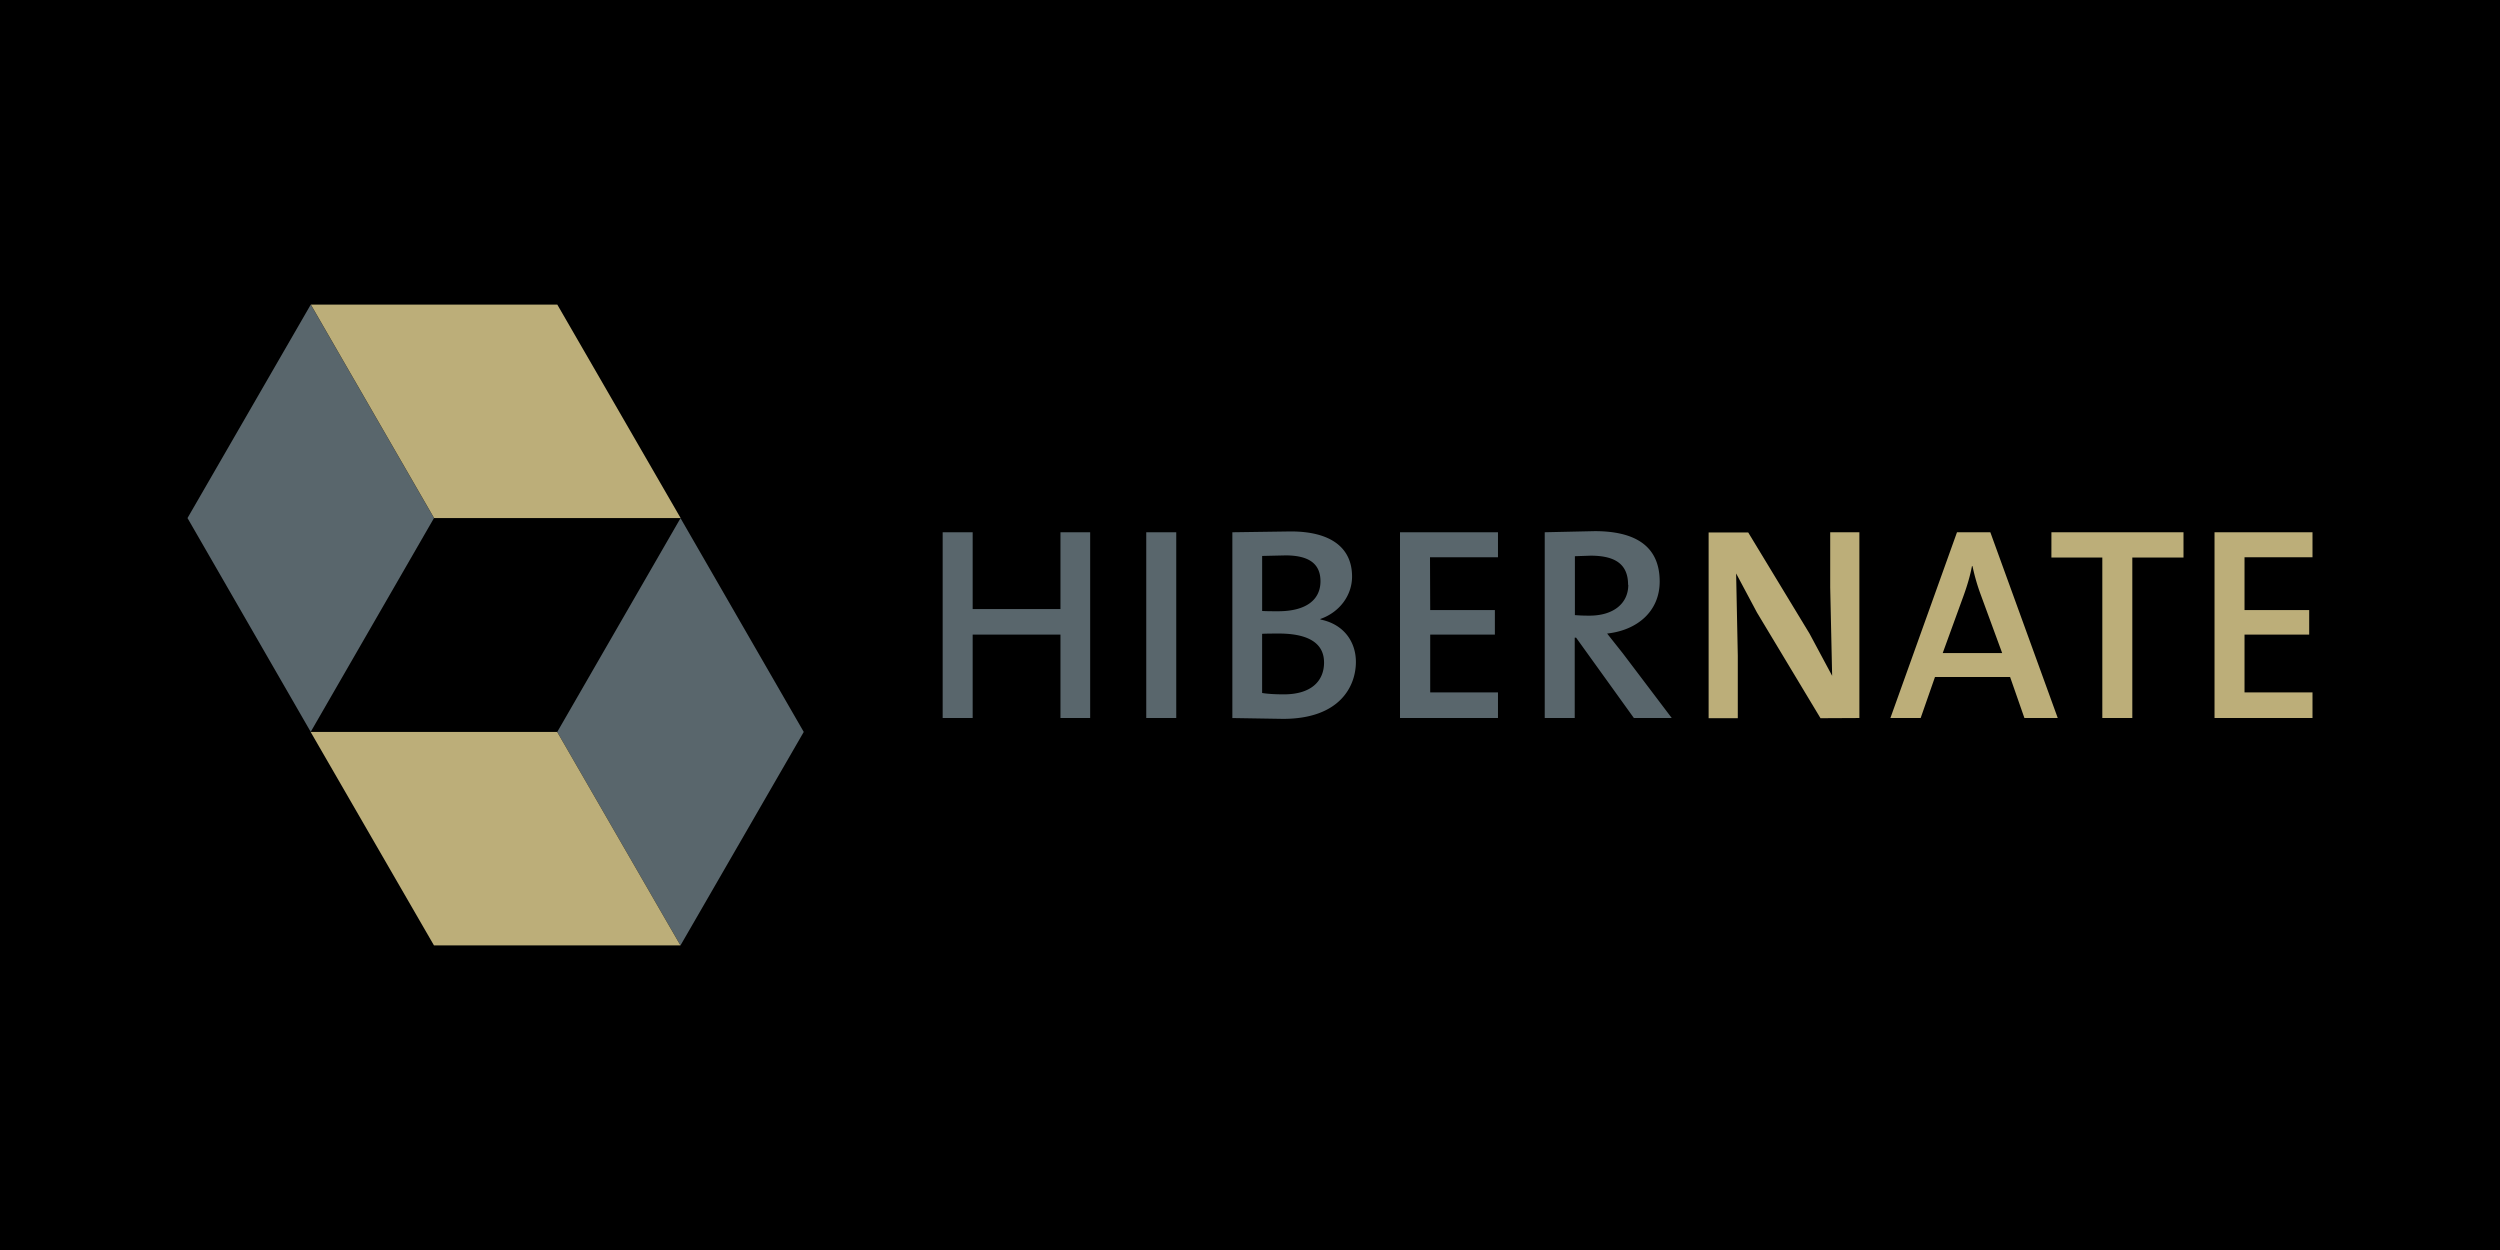 <svg width="120" height="60" xmlns="http://www.w3.org/2000/svg">

 <g>
  <title>Layer 1</title>
  <rect stroke="#000" id="svg_7" height="63.922" width="124.118" y="-1.569" x="-2.745" fill="#000"/>
  <path id="svg_8" fill="#59666c" d="m9,24.867l5.916,-10.246l5.916,10.246l-5.918,10.262l-5.914,-10.262z"/>
  <path id="svg_9" fill="#bcae79" d="m32.67,24.867l-5.92,-10.247l-11.83,0l5.916,10.246l11.834,0.001z"/>
  <path id="svg_10" fill="#59666c" d="m38.58,35.133l-5.917,10.247l-5.916,-10.246l5.918,-10.262l5.915,10.261z"/>
  <path id="svg_11" fill="#bcae79" d="m14.91,35.133l5.92,10.245l11.83,0l-5.916,-10.246l-11.834,0.001z"/>
  <path id="svg_12" fill="#59666c" d="m45.248,34.465l1.44,0l0,-4.003l4.214,0l0,4.003l1.426,0l0,-8.917l-1.426,0l0,3.686l-4.214,0l0,-3.686l-1.44,0l0,8.917zm9.772,0l1.44,0l0,-8.917l-1.44,0l0,8.917zm10.063,-2.695c0,-0.925 -0.542,-1.8 -1.704,-2.034l0,-0.027c0.912,-0.317 1.52,-1.123 1.52,-2.034c0,-1.374 -1.004,-2.166 -2.946,-2.166l-2.8,0.04l0,8.917l2.43,0.04c2.735,0 3.5,-1.572 3.5,-2.735l0,-0.001zm-1.7,-3.87c0,0.898 -0.7,1.44 -2.034,1.44c-0.304,0 -0.528,0 -0.766,-0.013l0,-2.642l1.123,-0.026c1.268,0 1.677,0.515 1.677,1.242l0,-0.001zm0.172,3.897c0,0.898 -0.62,1.532 -1.93,1.532c-0.462,0 -0.82,-0.027 -1.043,-0.066l0,-2.84c0.198,-0.013 0.66,-0.013 0.806,-0.013c1.255,0 2.166,0.37 2.166,1.387l0.001,0zm5.085,-5.047l3.263,0l0,-1.202l-4.703,0l0,8.917l4.703,0l0,-1.23l-3.253,0l0,-2.775l3.104,0l0,-1.176l-3.104,0l-0.01,-2.534zm11.605,7.715l-2.35,-3.105l-0.753,-0.95c1.453,-0.158 2.523,-1.07 2.523,-2.497c0,-1.77 -1.268,-2.418 -3.118,-2.418l-2.4,0.053l0,8.917l1.44,0l0,-3.857l0.066,0l2.774,3.857l1.818,0zm-2.087,-6.394c0,0.885 -0.7,1.48 -1.863,1.48a7.92,7.92 0 0 1 -0.7,-0.026l0,-2.827l0.753,-0.026c1.202,0 1.8,0.423 1.8,1.4l0.01,-0.001z"/>
  <path id="svg_13" fill="#bcae79" d="m89.25,34.465l0,-8.917l-1.4,0l0,2.652l0.093,4.24l-1.083,-2.022l-2.946,-4.86l-1.9,0l0,8.917l1.4,0l0,-3l-0.08,-3.95l1,1.876l3.05,5.073l1.866,-0.009zm9.522,0l-3.236,-8.917l-1.6,0l-3.197,8.917l1.453,0l0.687,-1.968l3.606,0l0.687,1.968l1.6,0zm-2.668,-3.118l-2.854,0l1.004,-2.76c0.172,-0.476 0.317,-0.964 0.4,-1.414l0.026,0a9.61,9.61 0 0 0 0.396,1.374l1.028,2.8zm2.363,-4.584l2.444,0l0,7.702l1.44,0l0,-7.702l2.457,0l0,-1.215l-6.34,0l-0.001,1.215zm9.27,-0.013l3.263,0l0,-1.202l-4.703,0l0,8.917l4.703,0l0,-1.23l-3.263,0l0,-2.775l3.104,0l0,-1.176l-3.104,0l0,-2.534z"/>
 </g>
</svg>
